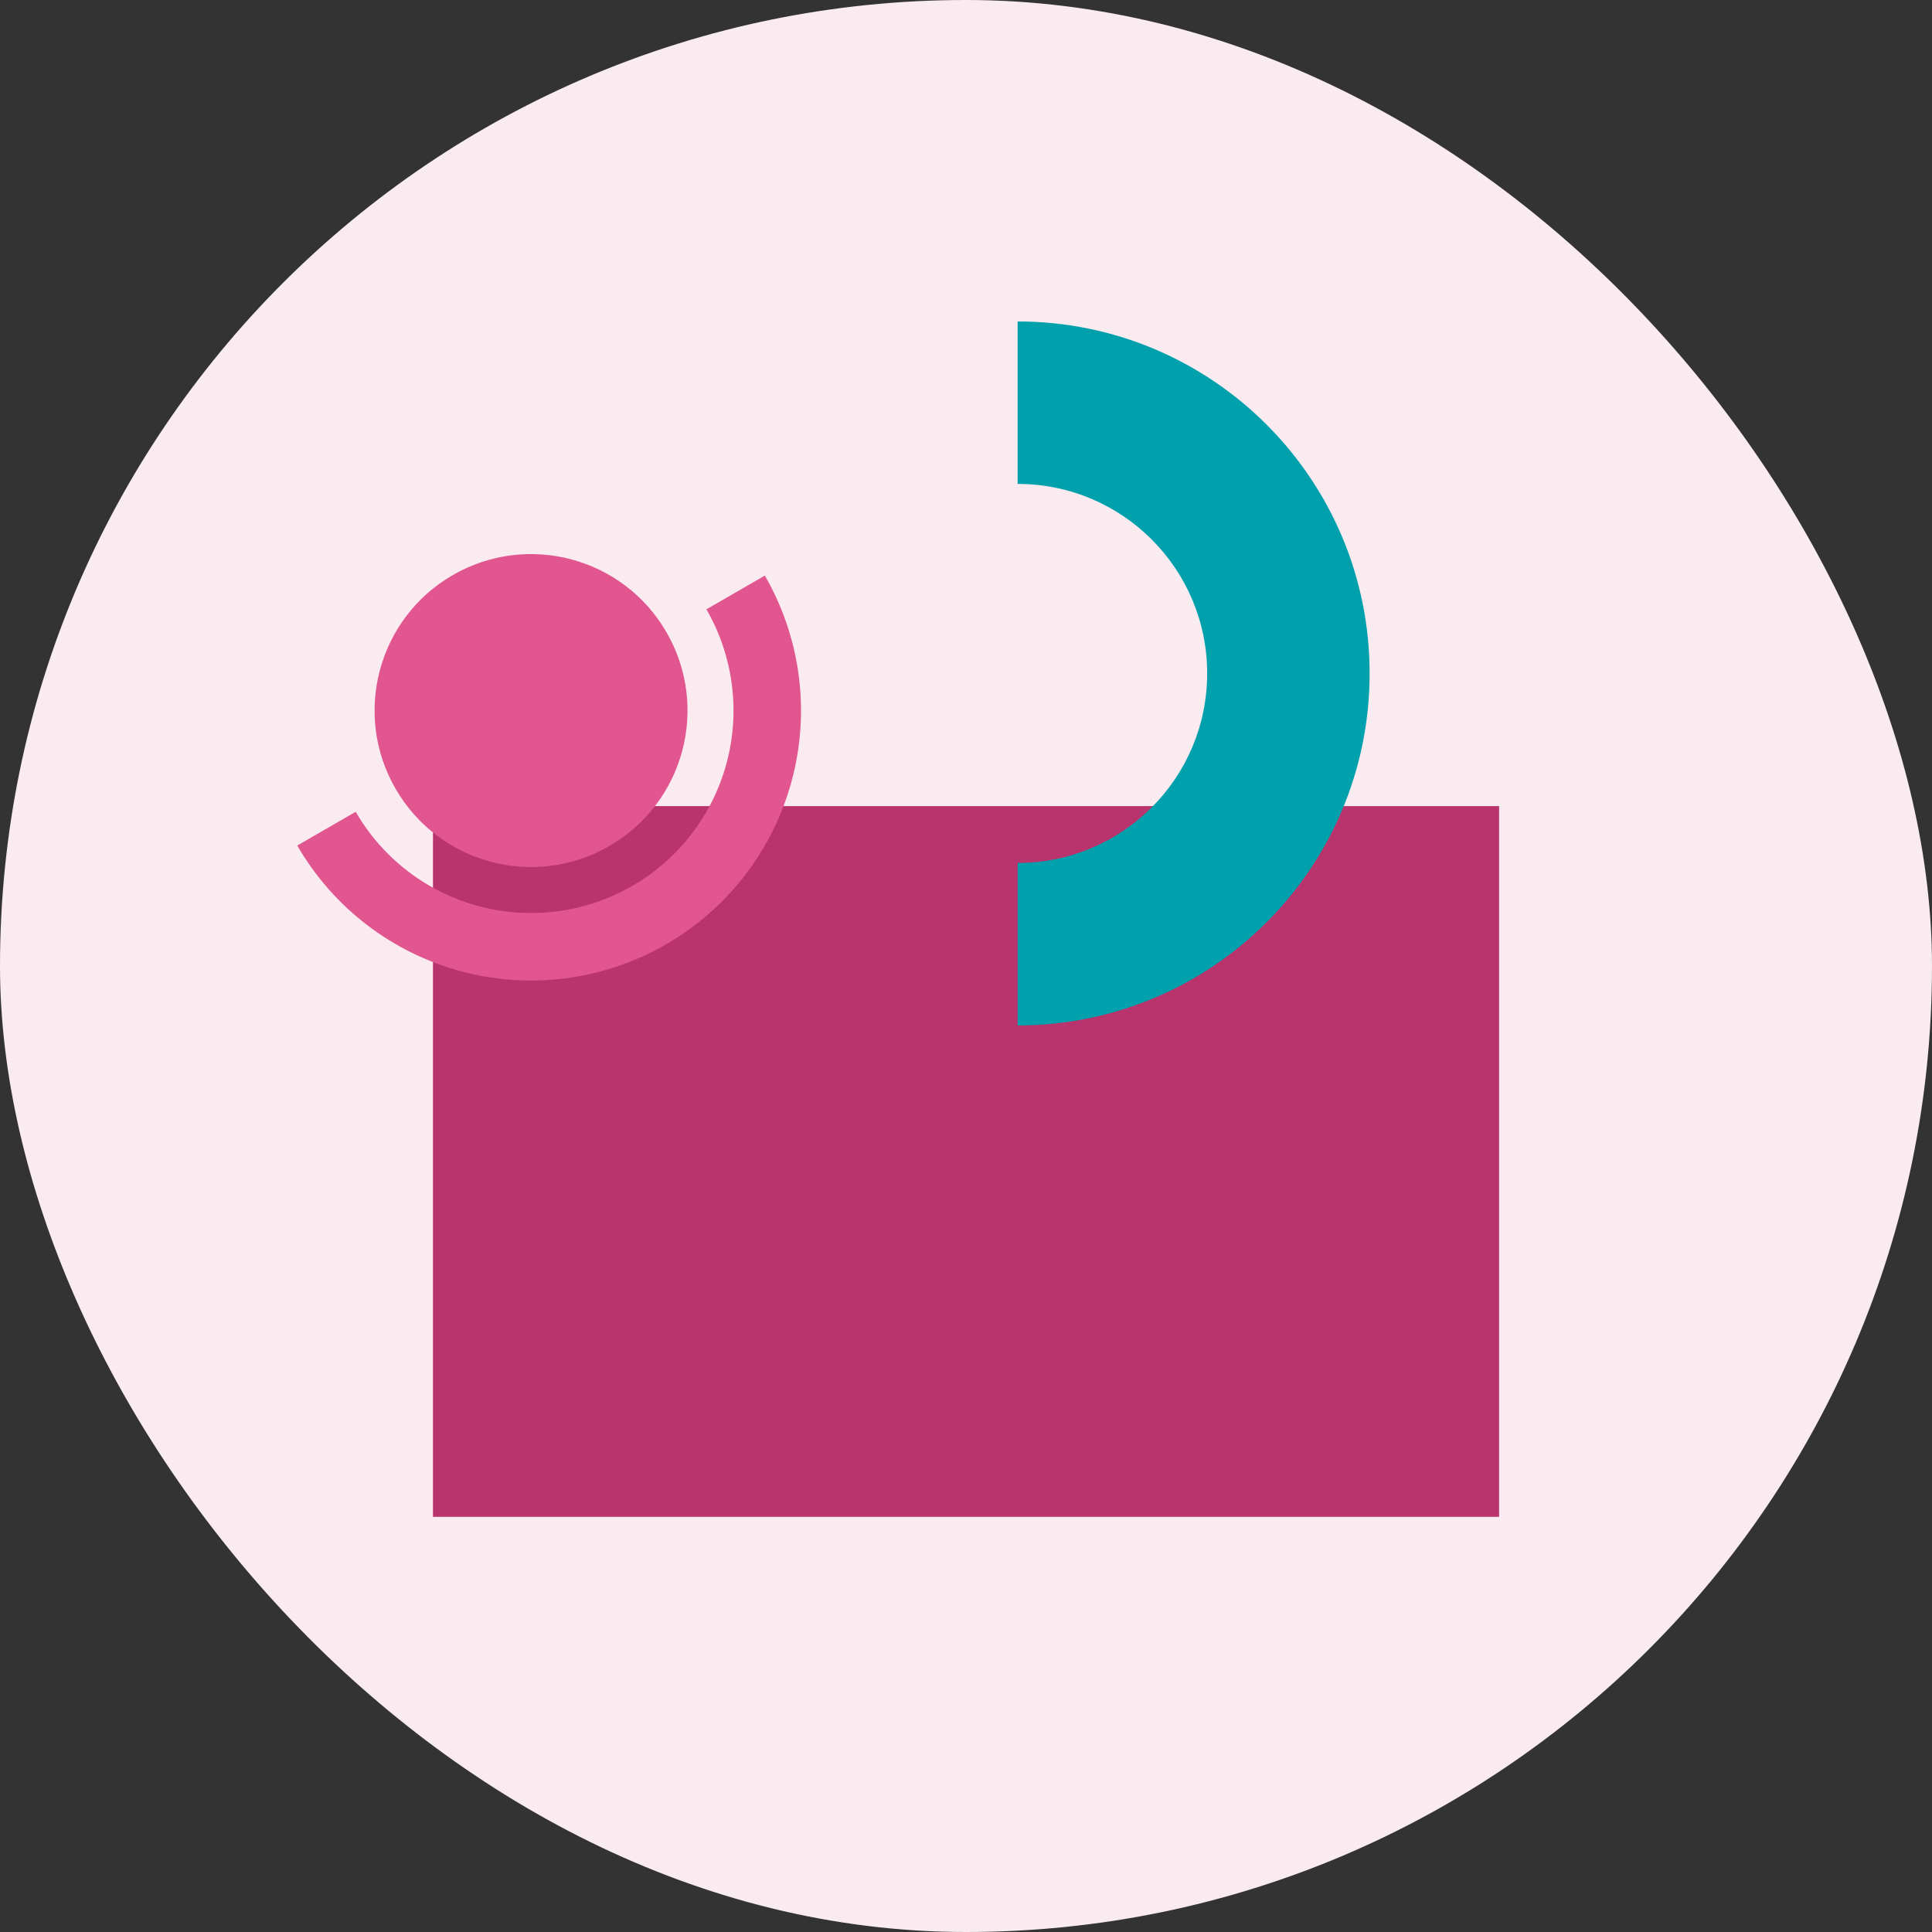 <svg width="172" height="172" viewBox="0 0 172 172" fill="none" xmlns="http://www.w3.org/2000/svg">
<rect x="0" y="0" width="172" height="172" fill="#333333" stroke="none"/>
<rect width="172" height="172" rx="86" fill="#F9EBF0"/>
<g style="mix-blend-mode:multiply">
<rect x="38.546" y="71.765" width="94.913" height="63.275" fill="#B9346C"/>
</g>
<g style="mix-blend-mode:multiply">
<path fill-rule="evenodd" clip-rule="evenodd" d="M107.471 59.955C107.471 50.636 99.916 43.082 90.597 43.082V28.619C107.904 28.619 121.933 42.649 121.933 59.955C121.933 77.262 107.904 91.292 90.597 91.292V76.829C99.916 76.829 107.471 69.274 107.471 59.955Z" fill="#00A0AC"/>
</g>
<g style="mix-blend-mode:multiply">
<path fill-rule="evenodd" clip-rule="evenodd" d="M54.242 75.32C47.58 79.167 39.061 76.884 35.215 70.222C31.369 63.56 33.651 55.042 40.313 51.196C46.975 47.349 55.494 49.632 59.34 56.294C63.186 62.956 60.904 71.474 54.242 75.32ZM65.148 60.906C64.84 58.559 64.071 56.296 62.888 54.246L68.091 51.242C69.669 53.975 70.694 56.993 71.105 60.122C71.517 63.251 71.309 66.431 70.492 69.479C69.675 72.528 68.266 75.386 66.345 77.89C64.423 80.394 62.028 82.495 59.294 84.073C56.561 85.651 53.544 86.675 50.414 87.087C47.285 87.499 44.106 87.29 41.057 86.474C38.009 85.657 35.151 84.247 32.647 82.326C30.143 80.405 28.042 78.009 26.464 75.276L31.667 72.272C32.851 74.321 34.426 76.118 36.304 77.559C38.182 79 40.326 80.057 42.612 80.67C44.899 81.282 47.283 81.439 49.63 81.13C51.977 80.821 54.24 80.053 56.29 78.869C58.34 77.686 60.137 76.11 61.578 74.232C63.019 72.354 64.076 70.211 64.689 67.924C65.301 65.638 65.457 63.253 65.148 60.906Z" fill="#E2568F"/>
</g>
</svg>
